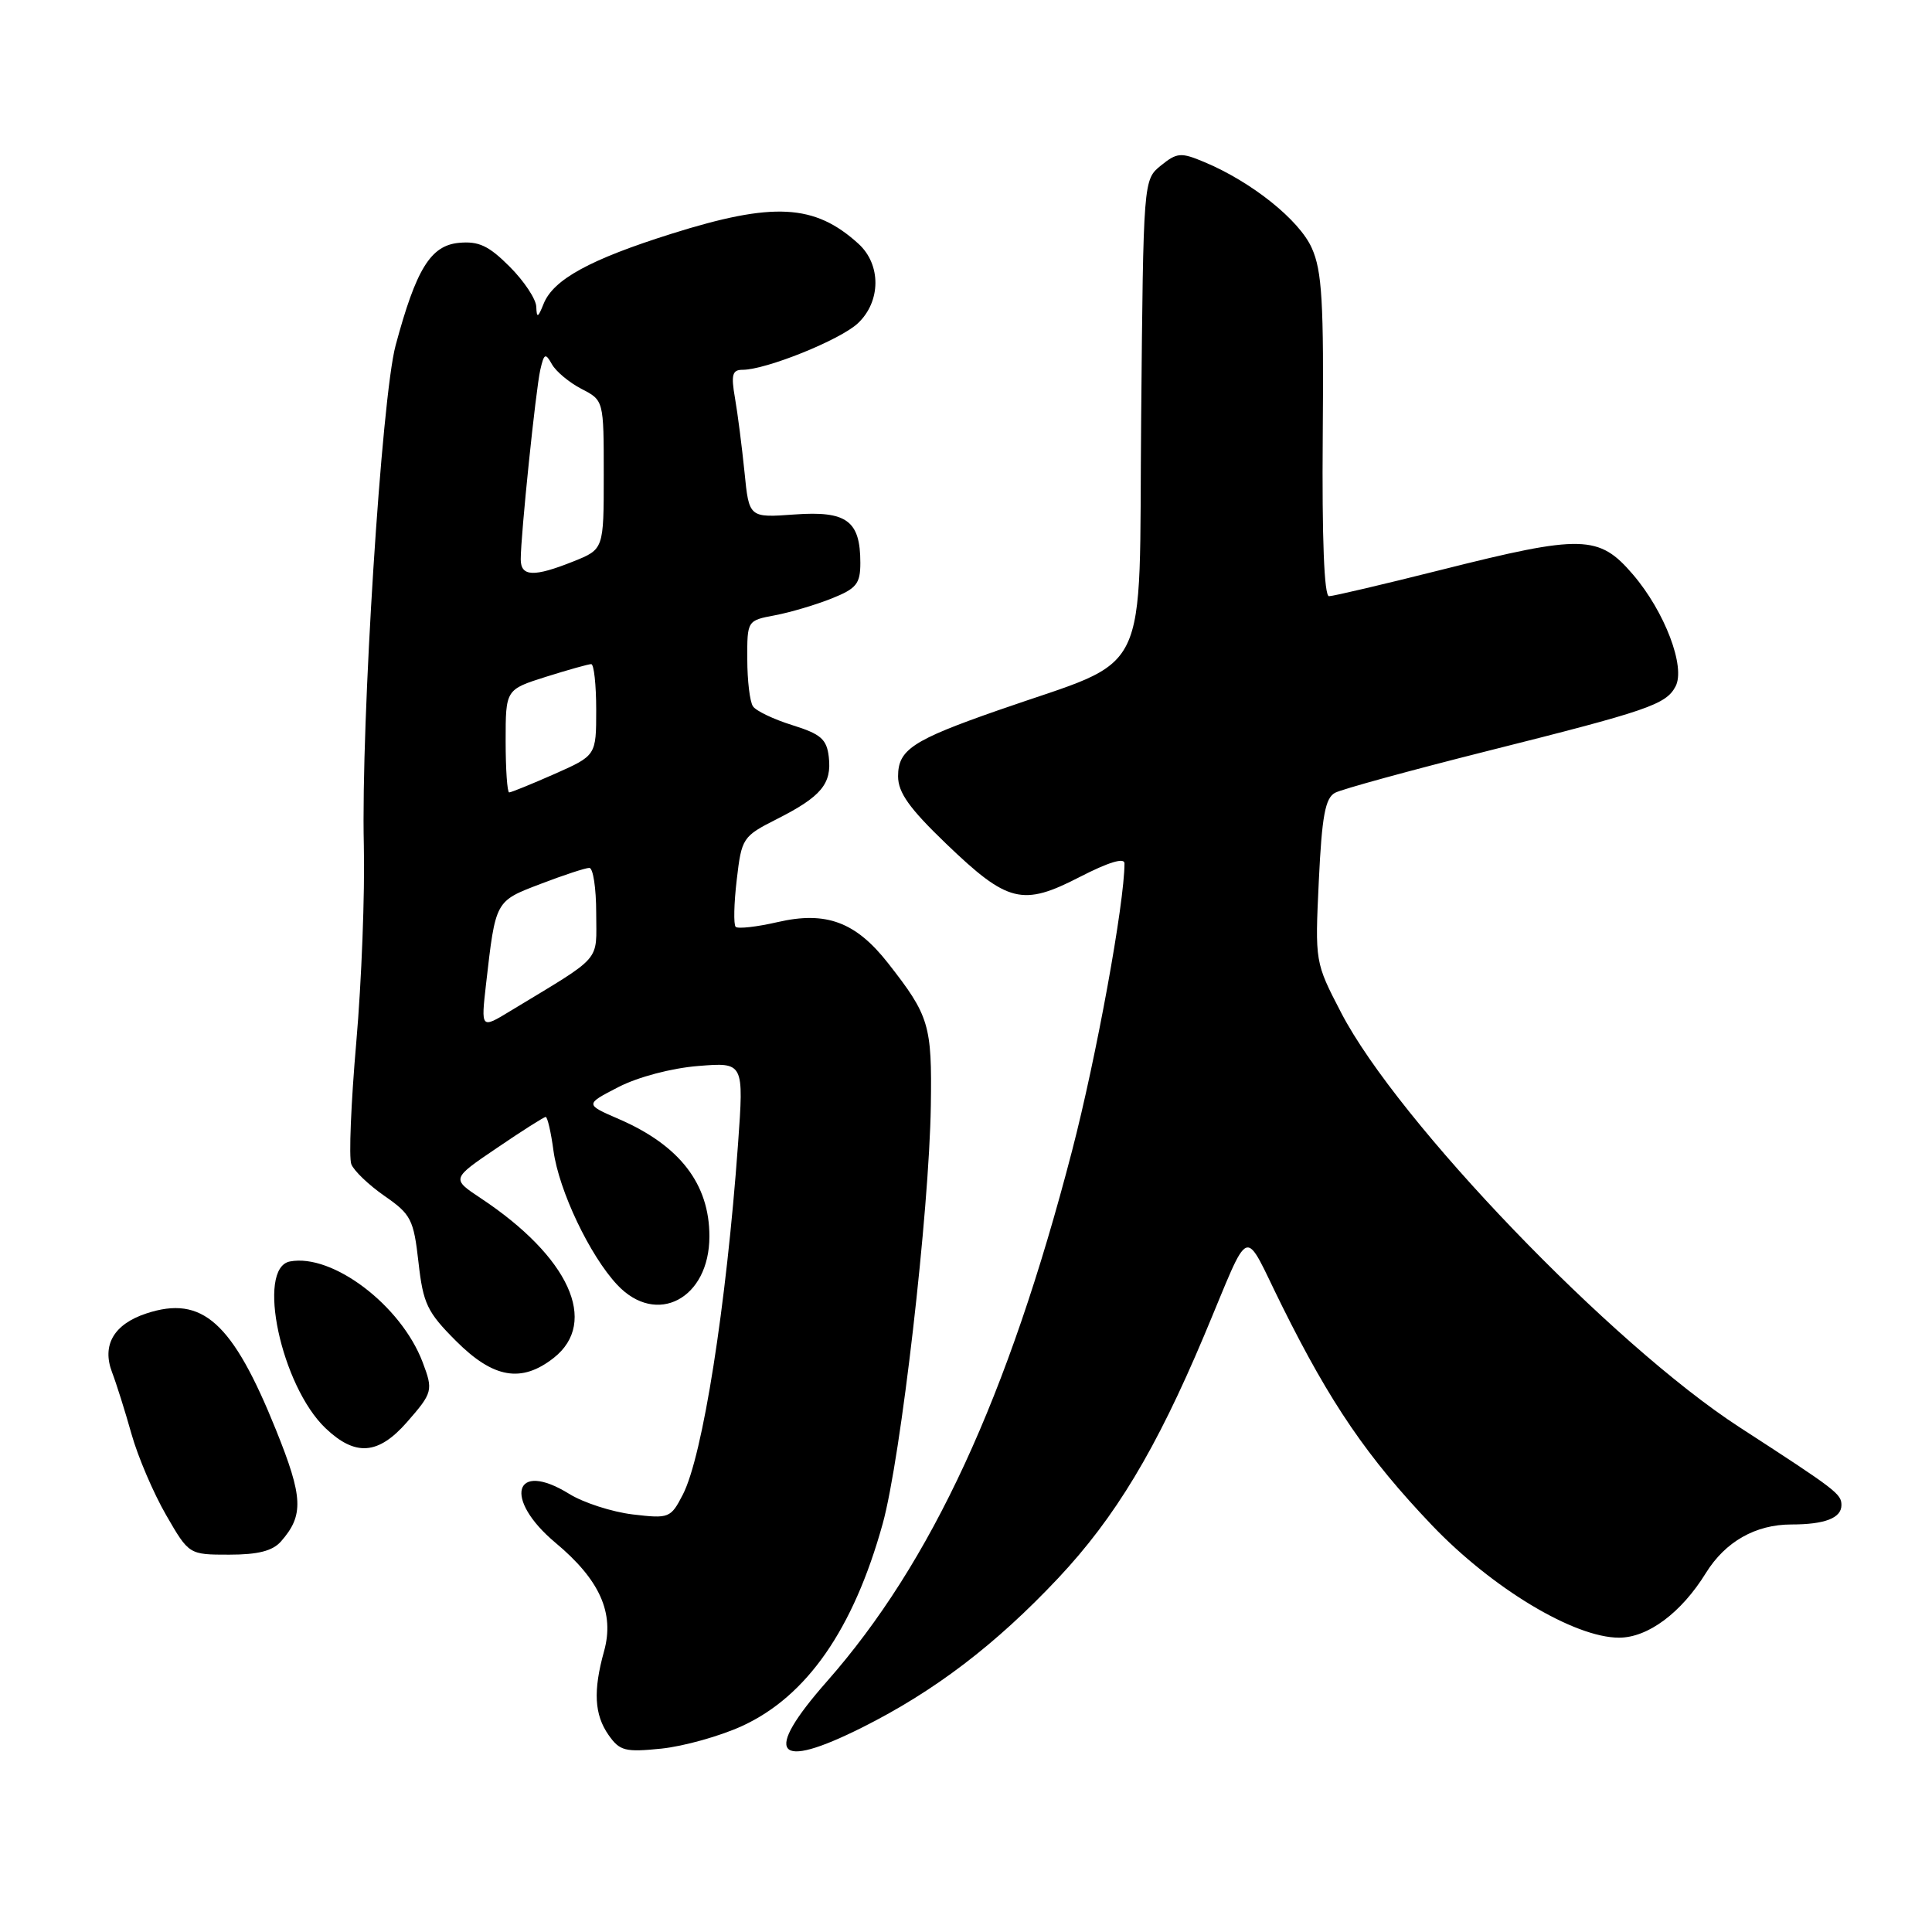 <?xml version="1.0" encoding="UTF-8" standalone="no"?>
<!DOCTYPE svg PUBLIC "-//W3C//DTD SVG 1.1//EN" "http://www.w3.org/Graphics/SVG/1.1/DTD/svg11.dtd" >
<svg xmlns="http://www.w3.org/2000/svg" xmlns:xlink="http://www.w3.org/1999/xlink" version="1.1" viewBox="0 0 256 256">
 <g >
 <path fill="currentColor"
d=" M 98.32 228.71 C 106.90 224.78 113.08 215.89 116.96 201.91 C 119.37 193.21 123.13 160.55 123.34 146.50 C 123.50 135.80 123.14 134.60 117.67 127.62 C 113.39 122.16 109.46 120.70 103.05 122.18 C 100.28 122.82 97.77 123.10 97.48 122.81 C 97.19 122.52 97.25 119.72 97.62 116.59 C 98.27 111.02 98.40 110.83 102.96 108.52 C 108.81 105.56 110.23 103.86 109.82 100.31 C 109.55 97.95 108.78 97.27 105.00 96.09 C 102.53 95.32 100.17 94.20 99.77 93.59 C 99.36 92.99 99.02 90.19 99.02 87.36 C 99.00 82.23 99.01 82.22 102.68 81.53 C 104.70 81.15 108.07 80.15 110.18 79.31 C 113.49 77.99 114.00 77.36 114.00 74.58 C 114.00 69.00 112.20 67.67 105.29 68.17 C 99.25 68.61 99.25 68.61 98.65 62.55 C 98.31 59.22 97.75 54.81 97.39 52.75 C 96.85 49.66 97.03 49.00 98.39 49.00 C 101.50 49.00 111.33 45.04 113.67 42.84 C 116.74 39.96 116.78 35.06 113.75 32.30 C 107.95 27.02 102.47 26.72 88.96 30.98 C 78.17 34.38 73.32 37.03 72.03 40.26 C 71.28 42.13 71.12 42.19 71.06 40.65 C 71.03 39.63 69.44 37.24 67.53 35.33 C 64.75 32.55 63.43 31.93 60.79 32.18 C 57.06 32.54 55.14 35.65 52.42 45.77 C 50.56 52.69 47.82 95.74 48.21 112.00 C 48.36 118.33 47.91 130.07 47.21 138.09 C 46.51 146.12 46.21 153.39 46.55 154.26 C 46.88 155.12 48.86 157.02 50.95 158.47 C 54.46 160.90 54.81 161.58 55.45 167.25 C 56.07 172.76 56.60 173.86 60.44 177.70 C 65.38 182.64 69.10 183.28 73.37 179.93 C 79.38 175.20 75.40 166.51 63.66 158.74 C 59.82 156.19 59.82 156.19 65.86 152.10 C 69.18 149.84 72.08 148.00 72.31 148.00 C 72.54 148.00 73.01 150.02 73.34 152.49 C 74.07 157.79 78.15 166.37 81.79 170.25 C 86.99 175.79 94.00 172.10 94.00 163.82 C 94.00 156.87 90.06 151.77 82.00 148.28 C 77.50 146.33 77.50 146.33 81.97 144.03 C 84.56 142.70 89.00 141.53 92.51 141.25 C 98.57 140.76 98.57 140.76 97.79 151.63 C 96.24 173.08 93.11 192.95 90.48 198.04 C 88.87 201.16 88.66 201.24 83.84 200.67 C 81.10 200.34 77.31 199.12 75.41 197.94 C 68.09 193.42 66.65 198.61 73.61 204.43 C 79.48 209.33 81.45 213.73 80.04 218.80 C 78.58 224.05 78.75 227.20 80.64 229.90 C 82.12 232.01 82.83 232.19 87.65 231.70 C 90.59 231.39 95.40 230.05 98.32 228.71 Z  M 114.28 228.88 C 123.82 224.10 131.92 217.93 140.20 209.13 C 147.78 201.07 153.18 192.09 159.54 177.00 C 165.92 161.85 164.56 162.36 169.90 173.09 C 176.31 185.99 181.19 193.13 189.72 202.08 C 197.69 210.44 208.59 217.00 214.53 217.00 C 218.36 217.00 222.78 213.71 226.04 208.43 C 228.61 204.28 232.62 202.00 237.37 202.00 C 241.79 202.00 244.00 201.15 244.00 199.44 C 244.00 197.95 243.36 197.46 230.50 189.12 C 213.57 178.14 185.20 148.62 177.71 134.19 C 174.24 127.50 174.24 127.50 174.75 116.71 C 175.16 108.12 175.60 105.75 176.90 105.05 C 177.80 104.57 186.85 102.09 197.02 99.53 C 218.36 94.17 220.74 93.36 222.01 90.97 C 223.39 88.41 220.59 81.04 216.37 76.12 C 211.87 70.86 209.64 70.81 191.00 75.50 C 183.36 77.42 176.65 79.00 176.10 79.00 C 175.46 79.00 175.16 71.36 175.27 57.75 C 175.42 40.04 175.18 35.89 173.82 32.87 C 172.16 29.14 165.84 24.09 159.57 21.47 C 156.48 20.17 155.96 20.21 153.83 21.93 C 151.50 23.82 151.50 23.82 151.21 55.30 C 150.88 90.90 152.83 86.92 132.25 94.12 C 120.90 98.08 119.00 99.34 119.00 102.86 C 119.00 105.02 120.50 107.12 125.36 111.79 C 133.53 119.64 135.48 120.12 143.08 116.20 C 146.87 114.25 149.00 113.60 149.00 114.40 C 149.00 119.67 145.27 140.12 142.05 152.50 C 133.57 185.13 123.43 207.07 109.56 222.81 C 101.02 232.51 102.71 234.68 114.28 228.88 Z  M 37.23 204.25 C 40.28 200.78 40.17 198.40 36.57 189.47 C 30.81 175.18 26.81 171.59 19.39 174.04 C 15.09 175.46 13.47 178.23 14.85 181.84 C 15.41 183.30 16.57 186.97 17.42 190.00 C 18.27 193.03 20.34 197.86 22.01 200.75 C 25.04 206.00 25.04 206.00 30.37 206.00 C 34.18 206.00 36.12 205.51 37.23 204.25 Z  M 53.90 188.47 C 57.35 184.53 57.42 184.24 55.99 180.47 C 53.13 172.96 44.06 166.08 38.42 167.15 C 33.91 168.01 37.26 183.66 43.14 189.25 C 47.08 193.00 50.11 192.78 53.90 188.47 Z  M 64.40 130.42 C 65.68 119.27 65.59 119.43 71.64 117.12 C 74.69 115.95 77.59 115.00 78.09 115.00 C 78.59 115.00 79.00 117.69 79.00 120.99 C 79.00 127.61 80.02 126.45 67.61 133.97 C 63.73 136.33 63.73 136.33 64.40 130.42 Z  M 67.00 98.18 C 67.00 91.37 67.00 91.37 72.34 89.68 C 75.27 88.76 77.97 88.00 78.34 88.00 C 78.70 88.00 79.00 90.72 79.00 94.06 C 79.00 100.11 79.00 100.11 73.47 102.56 C 70.43 103.90 67.73 105.00 67.47 105.00 C 67.21 105.00 67.00 101.93 67.00 98.18 Z  M 69.00 74.11 C 69.00 70.90 70.99 51.65 71.59 49.01 C 72.09 46.82 72.27 46.73 73.13 48.26 C 73.66 49.22 75.43 50.69 77.05 51.53 C 80.00 53.05 80.00 53.05 80.00 62.92 C 80.00 72.78 80.00 72.78 75.98 74.39 C 70.73 76.49 69.00 76.42 69.00 74.11 Z "/>
</g>
</svg>